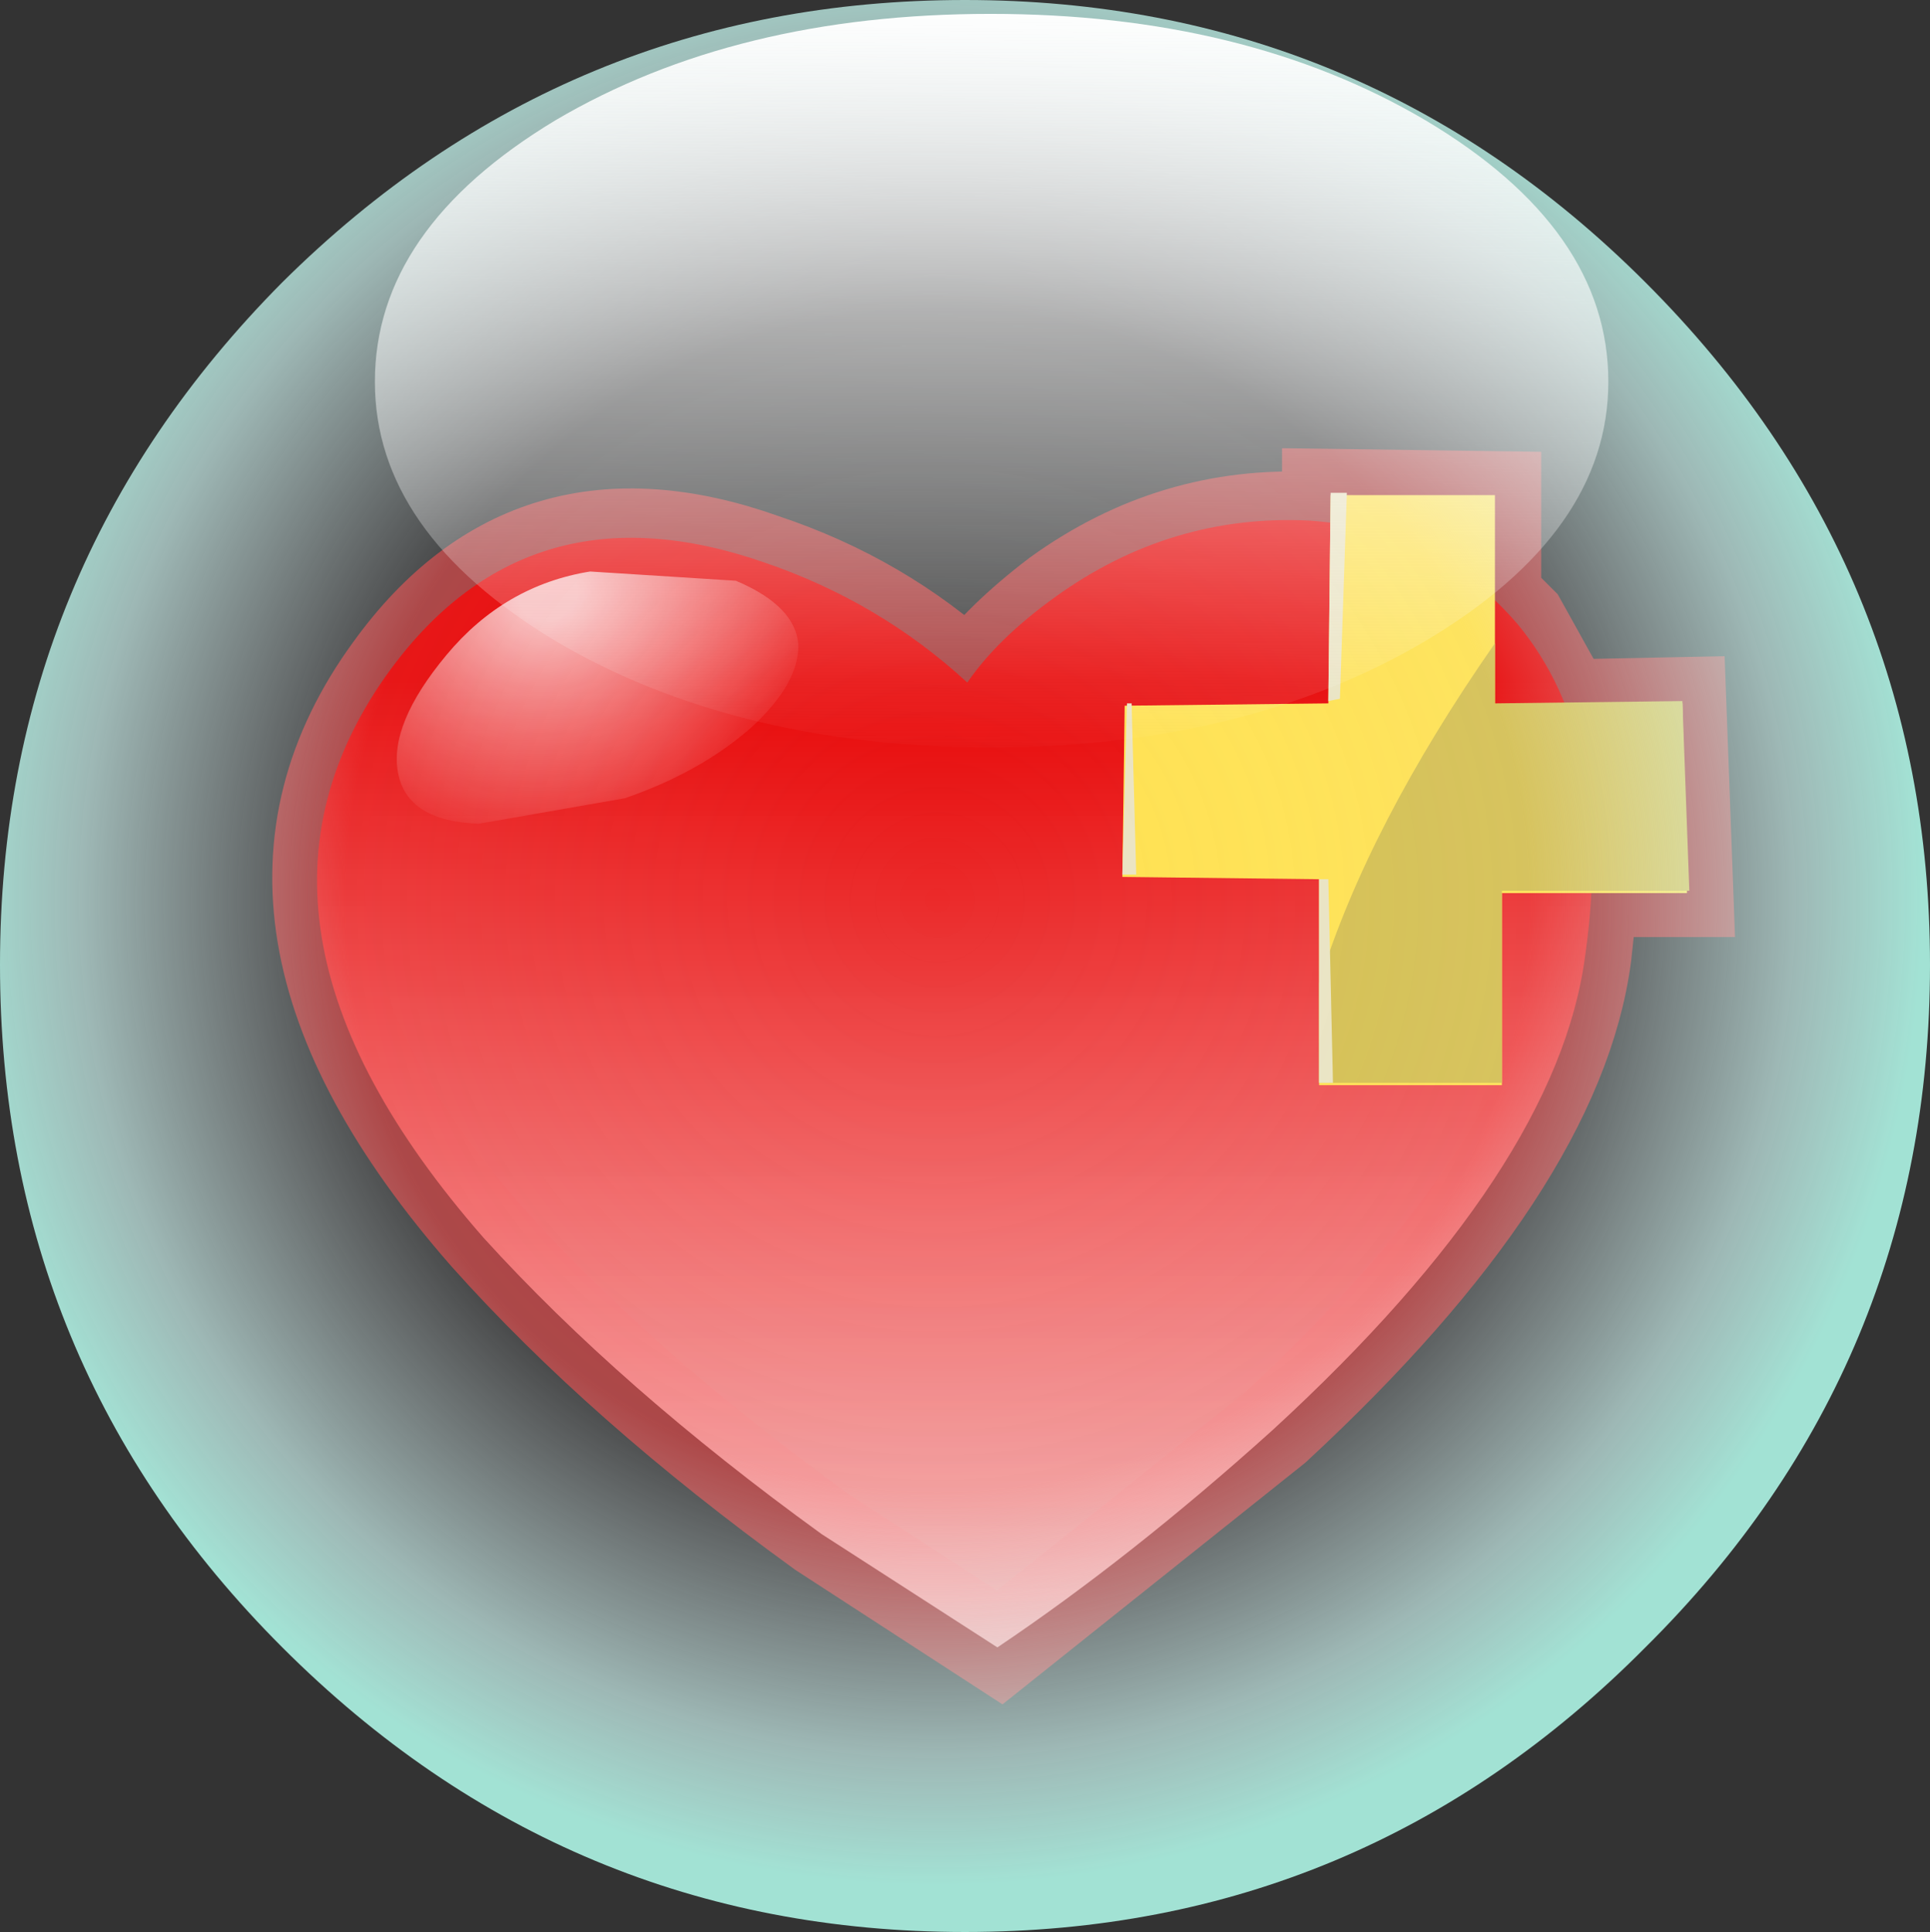 <?xml version="1.0" encoding="UTF-8" standalone="no"?>
<svg xmlns:xlink="http://www.w3.org/1999/xlink" height="41.75px" width="41.7px" xmlns="http://www.w3.org/2000/svg">
  <rect width="100%" height="100%" fill="#333333" stroke="none"/>
  <g transform="matrix(1.0, 0.0, 0.0, 1.0, 0.0, -1.6)">
    <path d="M28.35 12.8 L28.7 12.9 28.7 12.3 32.3 12.35 32.3 14.5 32.85 15.05 33.85 16.85 36.3 16.8 36.45 20.85 34.4 20.85 34.25 22.25 Q33.65 26.8 27.55 32.45 L21.6 37.2 17.75 34.7 Q13.4 31.55 10.5 28.3 4.5 21.45 8.45 16.05 11.45 11.9 16.5 13.7 19.05 14.55 20.95 16.3 21.6 15.4 22.85 14.45 25.35 12.65 28.35 12.8" fill="#7f796c" fill-rule="evenodd" stroke="none"/>
    <path d="M28.35 12.8 Q25.35 12.65 22.85 14.45 21.6 15.4 20.95 16.3 19.05 14.55 16.5 13.7 11.45 11.9 8.45 16.05 4.5 21.45 10.5 28.3 13.4 31.55 17.75 34.7 L21.6 37.2 27.55 32.45 Q33.65 26.8 34.25 22.25 L34.4 20.85 36.45 20.85 36.3 16.8 33.85 16.85 32.85 15.05 32.3 14.5 32.3 12.35 28.7 12.3 28.7 12.9 28.35 12.8 Z" fill="none" stroke="#a63636" stroke-linecap="round" stroke-linejoin="miter" stroke-width="2.0"/>
    <path d="M32.8 15.1 Q34.9 17.65 34.25 22.25 33.65 26.85 27.5 32.5 24.45 35.25 21.55 37.2 L17.75 34.75 Q13.4 31.6 10.45 28.35 4.45 21.5 8.45 16.05 11.45 12.0 16.5 13.75 19.0 14.6 20.9 16.35 21.55 15.4 22.8 14.5 25.3 12.7 28.3 12.85 31.05 13.05 32.8 15.1" fill="url(#gradient0)" fill-rule="evenodd" stroke="none"/>
    <path d="M16.2 17.35 Q15.1 18.3 13.5 18.85 L10.35 19.4 Q8.8 19.35 8.6 18.3 8.4 17.25 9.65 15.75 10.9 14.25 12.75 13.95 L15.9 14.15 Q17.2 14.7 17.25 15.55 17.25 16.4 16.2 17.35" fill="url(#gradient1)" fill-rule="evenodd" stroke="none"/>
    <path d="M32.3 12.3 L32.3 16.85 36.35 16.8 36.45 20.9 32.45 20.9 32.45 25.05 28.5 25.05 28.5 20.6 24.25 20.55 24.3 16.85 28.7 16.8 28.75 12.3 32.3 12.3" fill="#ffe14f" fill-rule="evenodd" stroke="none"/>
    <path d="M36.35 16.75 L36.5 20.85 32.45 20.85 32.45 25.0 28.5 25.0 28.5 22.85 Q29.55 19.45 32.3 15.5 L32.3 16.8 36.35 16.75" fill="#d4be4e" fill-rule="evenodd" stroke="none"/>
    <path d="M29.1 12.25 L28.95 16.7 28.7 16.75 28.75 12.25 29.1 12.25" fill="#eae3c1" fill-rule="evenodd" stroke="none"/>
    <path d="M24.35 16.8 L24.45 16.8 24.55 20.5 24.25 20.5 24.35 16.8" fill="#eae3c1" fill-rule="evenodd" stroke="none"/>
    <path d="M28.5 20.6 L28.7 20.6 28.8 25.0 28.5 25.0 28.5 20.6" fill="#eae3c1" fill-rule="evenodd" stroke="none"/>
    <path d="M35.55 7.7 Q41.7 13.85 41.7 22.45 41.7 31.1 35.55 37.2 29.45 43.35 20.85 43.35 12.25 43.35 6.1 37.2 0.0 31.1 0.0 22.45 0.0 13.85 6.1 7.7 12.25 1.6 20.85 1.6 29.45 1.6 35.55 7.7" fill="url(#gradient2)" fill-rule="evenodd" stroke="none"/>
    <path d="M21.4 1.9 Q26.9 1.9 30.8 4.2 34.75 6.55 34.75 9.85 34.75 13.1 30.8 15.45 26.9 17.75 21.4 17.75 15.9 17.75 12.0 15.45 8.1 13.1 8.1 9.85 8.1 6.55 12.0 4.2 15.9 1.9 21.4 1.9" fill="url(#gradient3)" fill-rule="evenodd" stroke="none"/>
  </g>
  <defs>
    <linearGradient gradientTransform="matrix(0.0, 0.017, -0.015, 0.0, 20.6, 25.0)" gradientUnits="userSpaceOnUse" id="gradient0" spreadMethod="pad" x1="-819.2" x2="819.2">
      <stop offset="0.188" stop-color="#e70000"/>
      <stop offset="0.616" stop-color="#f46969" stop-opacity="0.976"/>
      <stop offset="1.0" stop-color="#ffc2c2" stop-opacity="0.914"/>
    </linearGradient>
    <radialGradient cx="0" cy="0" gradientTransform="matrix(0.007, -0.003, 0.003, 0.006, 11.85, 14.45)" gradientUnits="userSpaceOnUse" id="gradient1" r="819.2" spreadMethod="pad">
      <stop offset="0.102" stop-color="#ffffff" stop-opacity="0.725"/>
      <stop offset="1.0" stop-color="#ffffff" stop-opacity="0.0"/>
    </radialGradient>
    <radialGradient cx="0" cy="0" gradientTransform="matrix(0.026, 0.0, 0.0, 0.026, 20.25, 21.05)" gradientUnits="userSpaceOnUse" id="gradient2" r="819.2" spreadMethod="pad">
      <stop offset="0.0" stop-color="#fbfbfb" stop-opacity="0.0"/>
      <stop offset="0.6" stop-color="#eff7fc" stop-opacity="0.094"/>
      <stop offset="0.867" stop-color="#d6fefa" stop-opacity="0.651"/>
      <stop offset="1.0" stop-color="#b4feee" stop-opacity="0.863"/>
    </radialGradient>
    <linearGradient gradientTransform="matrix(2.0E-4, -0.01, 0.016, 1.0E-4, 21.45, 9.8)" gradientUnits="userSpaceOnUse" id="gradient3" spreadMethod="pad" x1="-819.2" x2="819.2">
      <stop offset="0.0" stop-color="#fbfbfb" stop-opacity="0.0"/>
      <stop offset="1.0" stop-color="#ffffff"/>
    </linearGradient>
  </defs>
</svg>

